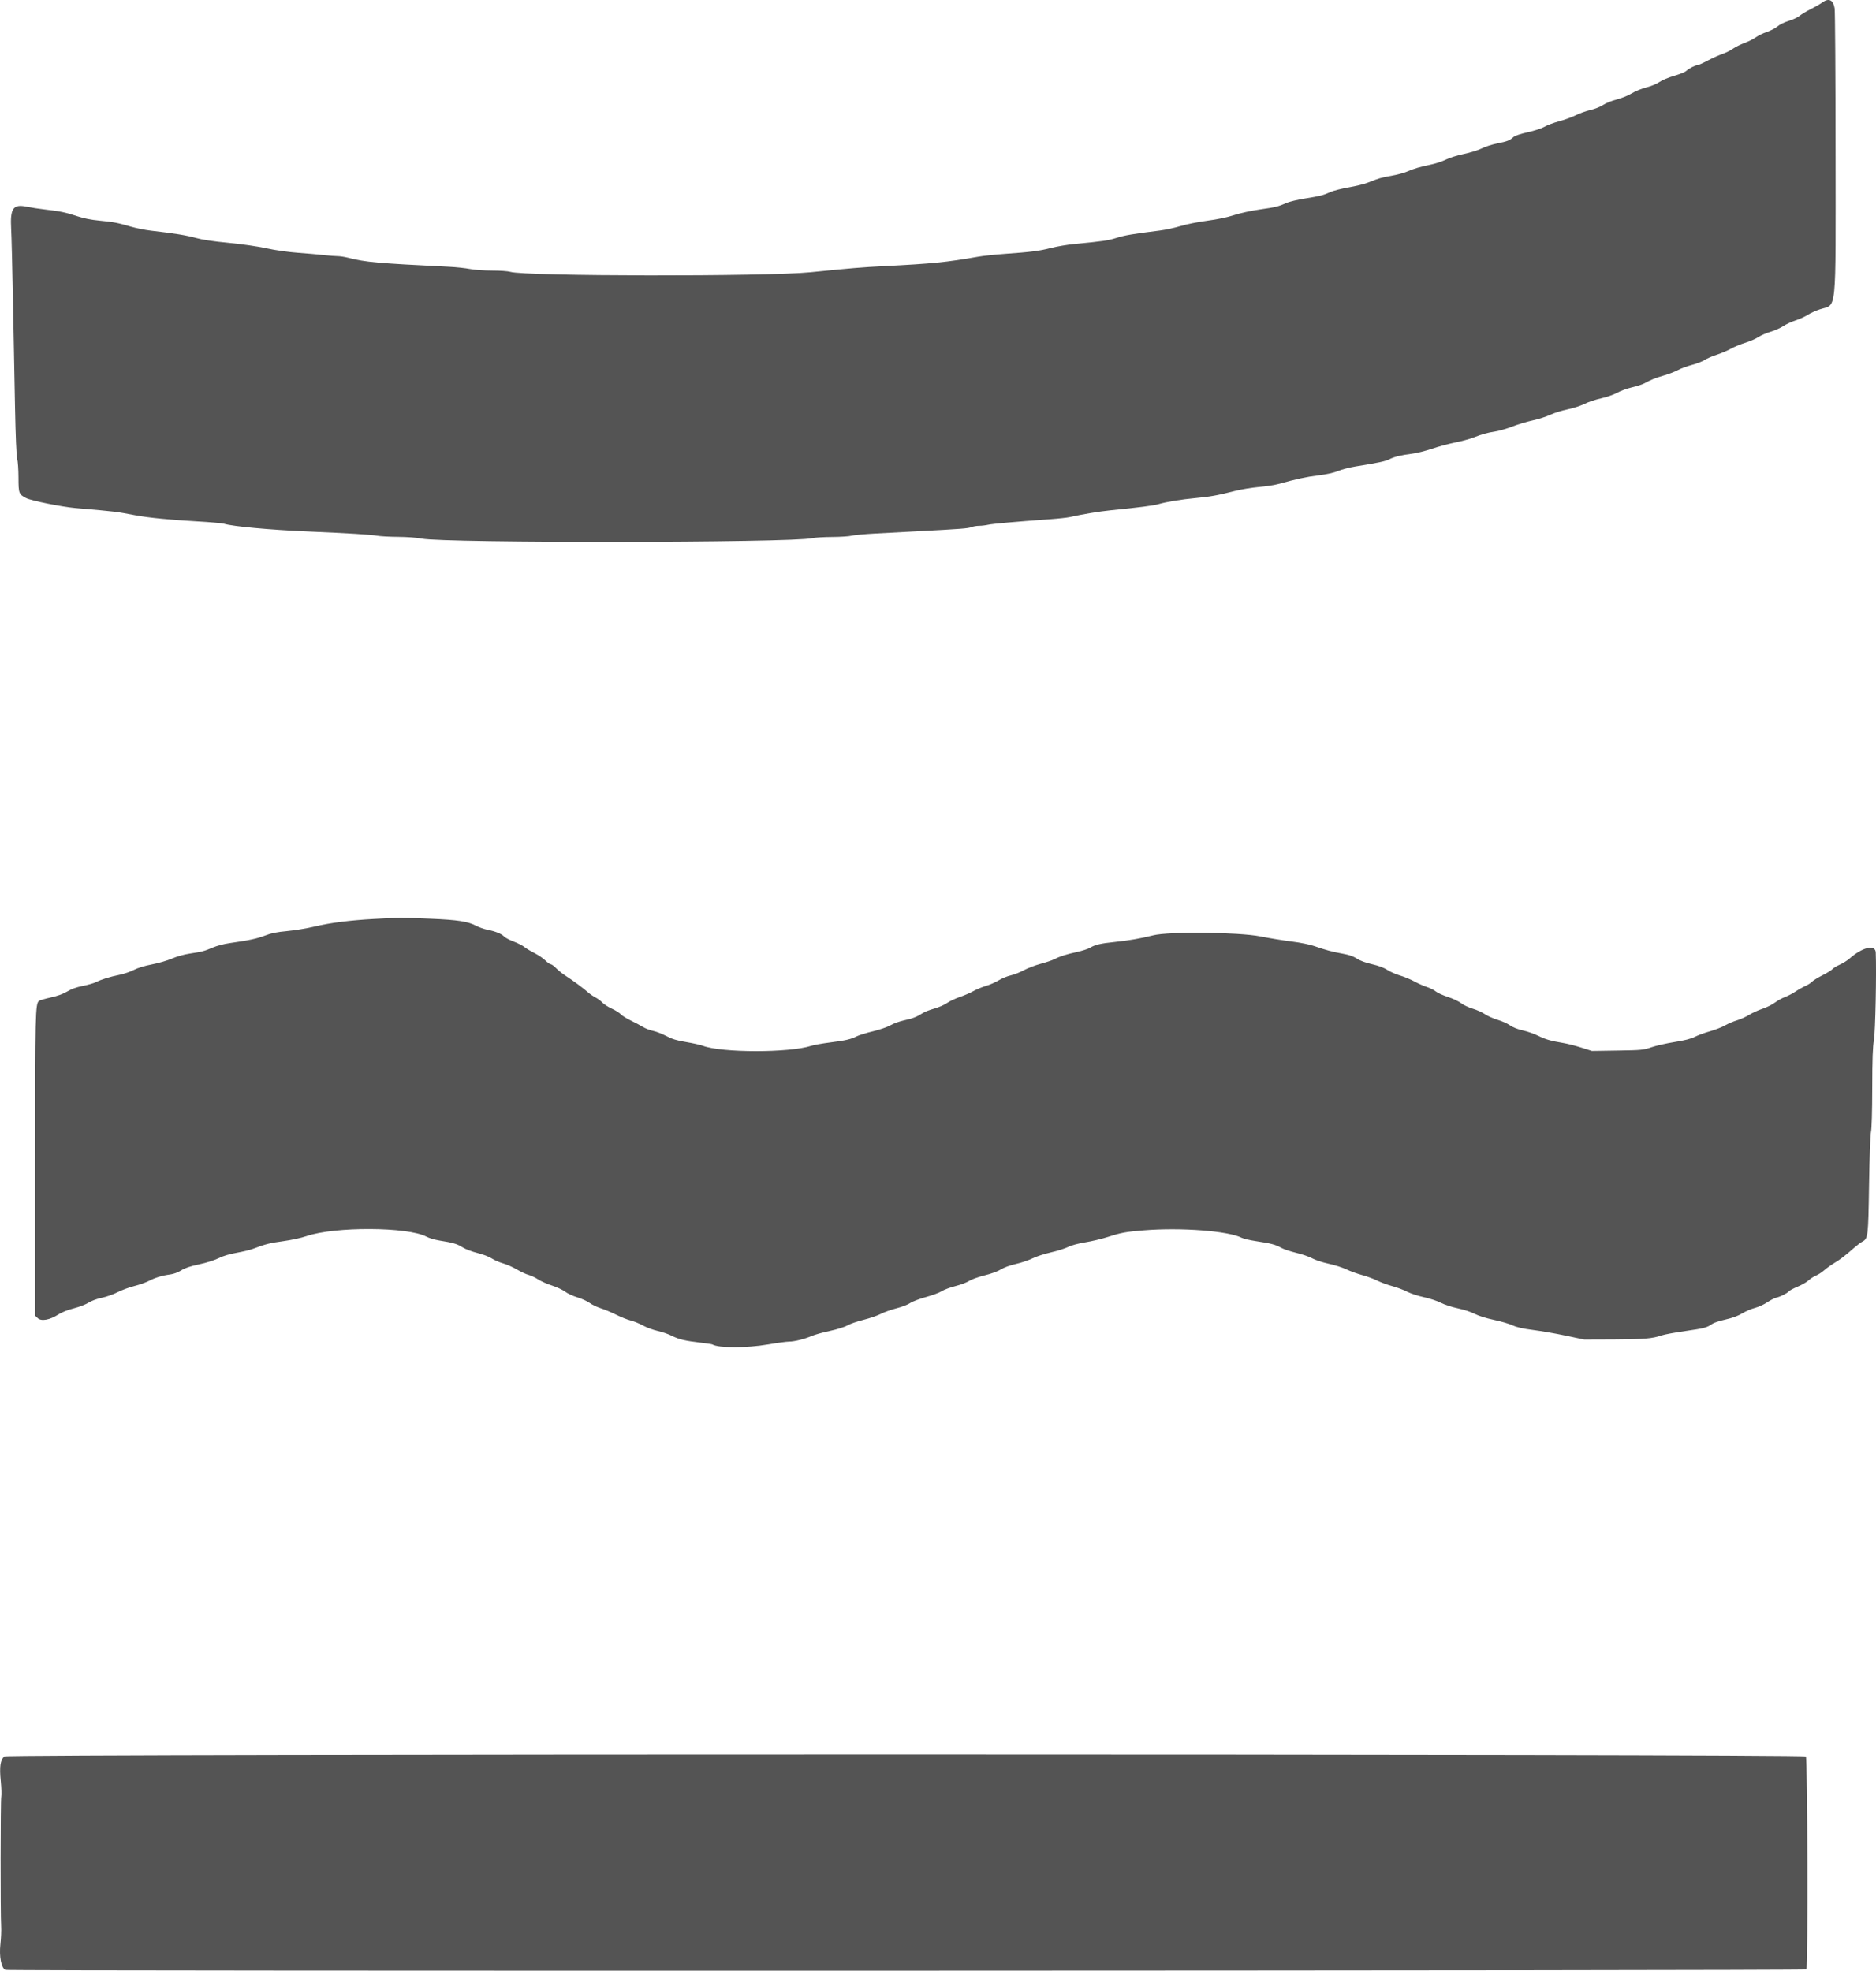 <?xml version="1.0" encoding="UTF-8" standalone="no"?>
<svg
   xmlns:dc="http://purl.org/dc/elements/1.1/"
   xmlns:cc="http://creativecommons.org/ns#"
   xmlns:rdf="http://www.w3.org/1999/02/22-rdf-syntax-ns#"
   xmlns:svg="http://www.w3.org/2000/svg"
   xmlns="http://www.w3.org/2000/svg"
   xmlns:sodipodi="http://sodipodi.sourceforge.net/DTD/sodipodi-0.dtd"
   xmlns:inkscape="http://www.inkscape.org/namespaces/inkscape"
   id="svg"
   version="1.1"
   width="338.002"
   height="355.113"
   style="display:block"
   sodipodi:docname="ula-mono.svg"
   inkscape:version="0.92.1 r15371">
  <defs
     id="defs7" />
  <sodipodi:namedview
     pagecolor="#ffffff"
     bordercolor="#666666"
     borderopacity="1"
     objecttolerance="10"
     gridtolerance="10"
     guidetolerance="10"
     inkscape:pageopacity="0"
     inkscape:pageshadow="2"
     inkscape:window-width="690"
     inkscape:window-height="480"
     id="namedview5"
     showgrid="false"
     fit-margin-top="0"
     fit-margin-left="0"
     fit-margin-right="0"
     fit-margin-bottom="0"
     inkscape:zoom="0.118"
     inkscape:cx="968.32919"
     inkscape:cy="-620.64417"
     inkscape:window-x="0"
     inkscape:window-y="0"
     inkscape:window-maximized="0"
     inkscape:current-layer="svg" />
  <g
     id="svgg"
     transform="translate(-31.671,-24.243)">
    <path
       id="path0"
       d="m 359.98,24.701 c -0.374,0.275 -1.31,0.814 -2.08,1.198 -0.77,0.384 -1.67,0.925 -2,1.202 -0.33,0.278 -1.209,0.688 -1.954,0.911 -0.75,0.226 -1.646,0.663 -2.008,0.981 -0.359,0.316 -1.216,0.764 -1.905,0.996 -0.688,0.231 -1.6,0.674 -2.028,0.984 -0.427,0.31 -1.346,0.769 -2.041,1.022 -0.695,0.252 -1.624,0.714 -2.064,1.027 -0.44,0.313 -1.3,0.74 -1.912,0.95 -0.612,0.209 -1.812,0.751 -2.667,1.204 -0.855,0.453 -1.687,0.824 -1.848,0.824 -0.394,0 -1.476,0.558 -1.988,1.025 -0.228,0.208 -1.218,0.608 -2.2,0.889 -0.982,0.281 -2.162,0.776 -2.622,1.101 -0.471,0.333 -1.49,0.754 -2.332,0.965 -0.822,0.205 -2.021,0.694 -2.663,1.086 -0.642,0.392 -1.864,0.887 -2.714,1.102 -0.85,0.214 -1.954,0.659 -2.452,0.989 -0.503,0.333 -1.525,0.74 -2.295,0.914 -0.763,0.173 -1.934,0.589 -2.602,0.926 -0.667,0.337 -2.013,0.827 -2.99,1.089 -0.978,0.261 -2.176,0.709 -2.664,0.995 -0.497,0.291 -1.826,0.726 -3.026,0.991 -1.344,0.296 -2.304,0.621 -2.582,0.875 -0.669,0.609 -1.091,0.774 -2.923,1.141 -0.923,0.185 -2.185,0.592 -2.804,0.904 -0.618,0.312 -2.067,0.763 -3.22,1.002 -1.153,0.239 -2.596,0.691 -3.207,1.004 -0.61,0.313 -1.825,0.716 -2.7,0.895 -1.952,0.401 -3.094,0.738 -4.367,1.292 -0.538,0.233 -1.798,0.566 -2.8,0.739 -1.797,0.309 -2.21,0.43 -4.262,1.251 -0.573,0.229 -2.101,0.603 -3.396,0.831 -1.295,0.229 -2.762,0.6 -3.26,0.825 -1.332,0.603 -1.852,0.736 -4.589,1.179 -1.367,0.221 -2.897,0.589 -3.4,0.816 -1.404,0.635 -1.907,0.757 -4.815,1.17 -1.505,0.214 -3.535,0.66 -4.586,1.008 -1.187,0.392 -2.978,0.767 -4.829,1.011 -1.619,0.213 -3.785,0.646 -4.814,0.962 -1.029,0.317 -2.726,0.682 -3.771,0.813 -4.762,0.594 -6.357,0.865 -7.776,1.32 -1.475,0.473 -2.414,0.61 -7.524,1.099 -1.32,0.126 -3.255,0.452 -4.3,0.725 -2.039,0.532 -3.54,0.723 -8.4,1.066 -1.705,0.121 -3.82,0.347 -4.7,0.502 -5.714,1.009 -8.185,1.256 -17,1.703 -3.945,0.2 -5.788,0.353 -13.2,1.097 -7.999,0.803 -51.574,0.742 -54.099,-0.076 C 123.217,73.102 121.751,73 120.343,73 118.935,73 117.134,72.872 116.342,72.716 115.549,72.559 113.865,72.38 112.6,72.318 99.549,71.675 97.532,71.494 94.387,70.686 93.775,70.529 92.93,70.4 92.51,70.4 c -0.421,0 -1.54,-0.087 -2.487,-0.194 -0.948,-0.107 -3.054,-0.291 -4.681,-0.41 -1.76,-0.129 -4.063,-0.458 -5.684,-0.812 -1.585,-0.347 -4.447,-0.759 -6.842,-0.986 -2.741,-0.26 -4.709,-0.557 -5.891,-0.888 -1.675,-0.469 -3.815,-0.815 -8.064,-1.305 -1.011,-0.116 -2.609,-0.435 -3.55,-0.707 -2.516,-0.73 -3.204,-0.862 -5.726,-1.099 -1.512,-0.143 -2.86,-0.41 -3.985,-0.791 -1.99,-0.673 -3.205,-0.927 -5.79,-1.212 -1.039,-0.115 -2.557,-0.347 -3.373,-0.515 -2.391,-0.494 -2.958,0.32 -2.758,3.964 0.069,1.24 0.217,7.115 0.331,13.055 0.113,5.94 0.278,14.58 0.367,19.2 0.098,5.147 0.248,8.71 0.387,9.2 0.125,0.44 0.229,1.977 0.231,3.415 0.005,2.845 0.064,3 1.396,3.689 0.893,0.462 6.391,1.571 8.87,1.788 7.675,0.675 7.008,0.594 10.939,1.329 2.203,0.413 6.342,0.817 11.065,1.082 2.29,0.128 4.45,0.322 4.8,0.429 1.514,0.467 8.224,1.085 14.935,1.376 7.563,0.327 11.397,0.562 12.6,0.771 0.605,0.106 2.328,0.198 3.829,0.206 1.562,0.009 3.357,0.142 4.2,0.313 4.145,0.839 66.682,0.773 70.371,-0.074 0.495,-0.114 2.115,-0.213 3.6,-0.22 1.485,-0.007 3.06,-0.109 3.5,-0.225 0.44,-0.117 2.375,-0.296 4.3,-0.399 1.925,-0.103 5.255,-0.28 7.4,-0.394 8.114,-0.43 9.315,-0.521 9.863,-0.75 0.31,-0.13 0.94,-0.238 1.4,-0.241 0.46,-0.002 1.197,-0.088 1.636,-0.19 0.752,-0.174 4.912,-0.546 11.144,-0.997 1.508,-0.109 3.128,-0.286 3.6,-0.394 2.184,-0.497 5.25,-1.008 7.257,-1.21 5.326,-0.535 7.777,-0.848 8.657,-1.105 1.459,-0.427 4.105,-0.861 6.743,-1.107 2.632,-0.246 3.982,-0.49 7.005,-1.267 1.102,-0.283 3.037,-0.606 4.3,-0.718 1.262,-0.111 2.79,-0.336 3.395,-0.501 3.663,-0.996 5.165,-1.321 7.343,-1.591 1.586,-0.196 2.856,-0.478 3.635,-0.806 0.659,-0.277 2.081,-0.645 3.16,-0.818 4.139,-0.664 5.33,-0.918 6.067,-1.293 0.884,-0.451 2.091,-0.744 4.14,-1.004 0.804,-0.102 2.383,-0.499 3.508,-0.883 1.126,-0.384 2.992,-0.888 4.147,-1.119 1.155,-0.231 2.64,-0.63 3.3,-0.886 1.694,-0.659 2.405,-0.858 4,-1.119 0.77,-0.126 2.165,-0.531 3.1,-0.901 0.935,-0.37 2.55,-0.855 3.59,-1.079 1.039,-0.224 2.479,-0.683 3.2,-1.02 0.72,-0.338 2.126,-0.778 3.124,-0.979 0.997,-0.201 2.363,-0.643 3.034,-0.982 0.671,-0.338 2.028,-0.792 3.015,-1.007 1.003,-0.219 2.268,-0.659 2.866,-0.996 0.589,-0.332 1.791,-0.772 2.671,-0.977 0.88,-0.206 1.87,-0.522 2.2,-0.703 1.232,-0.675 2.002,-0.986 3.58,-1.443 0.891,-0.259 2.025,-0.696 2.52,-0.973 0.495,-0.276 1.62,-0.692 2.5,-0.925 0.88,-0.233 1.93,-0.641 2.334,-0.905 0.403,-0.265 1.348,-0.675 2.1,-0.912 0.751,-0.237 1.906,-0.727 2.566,-1.088 0.66,-0.362 1.848,-0.854 2.641,-1.094 0.793,-0.24 1.828,-0.69 2.3,-1 0.472,-0.31 1.489,-0.753 2.259,-0.984 0.77,-0.23 1.788,-0.684 2.262,-1.007 0.473,-0.323 1.463,-0.784 2.2,-1.024 0.736,-0.241 1.729,-0.692 2.207,-1.003 0.479,-0.311 1.469,-0.761 2.2,-1.001 3.088,-1.011 2.833,1.543 2.819,-28.242 -0.006,-13.773 -0.083,-25.472 -0.169,-25.997 -0.253,-1.536 -1.061,-1.913 -2.239,-1.044 M 99.1,189.835 c -4.433,0.247 -7.889,0.685 -10.7,1.358 -1.375,0.328 -3.625,0.702 -5,0.829 -1.871,0.173 -2.864,0.373 -3.948,0.798 -1.42,0.555 -3.055,0.904 -6.452,1.377 -0.935,0.13 -2.285,0.487 -3,0.794 -1.514,0.651 -1.915,0.756 -4.203,1.098 -0.988,0.148 -2.316,0.524 -3.162,0.896 -0.802,0.352 -2.415,0.821 -3.584,1.043 -1.322,0.25 -2.555,0.626 -3.258,0.992 -0.623,0.324 -1.798,0.725 -2.613,0.891 -1.766,0.361 -3.218,0.812 -4.197,1.304 -0.394,0.198 -1.474,0.508 -2.4,0.689 -1.13,0.222 -2.049,0.552 -2.798,1.004 -0.733,0.443 -1.752,0.812 -2.975,1.079 -1.024,0.224 -1.978,0.504 -2.122,0.623 -0.65,0.539 -0.688,2.163 -0.688,29.465 v 27.255 l 0.482,0.453 c 0.633,0.595 2.164,0.318 3.695,-0.668 0.632,-0.407 1.724,-0.841 2.781,-1.106 0.958,-0.239 2.151,-0.696 2.65,-1.016 0.535,-0.342 1.521,-0.706 2.4,-0.887 0.821,-0.168 2.101,-0.619 2.845,-1.002 0.744,-0.383 2.094,-0.884 3,-1.112 0.906,-0.228 2.092,-0.645 2.636,-0.926 1.168,-0.603 2.418,-0.982 3.849,-1.166 0.628,-0.081 1.414,-0.373 1.99,-0.738 0.671,-0.426 1.624,-0.747 3.222,-1.085 1.319,-0.28 2.781,-0.74 3.494,-1.099 0.778,-0.393 1.961,-0.75 3.241,-0.979 1.108,-0.197 2.42,-0.512 2.915,-0.698 2.367,-0.89 3.078,-1.071 5.475,-1.394 1.444,-0.194 3.288,-0.593 4.2,-0.908 5.084,-1.755 18.262,-1.697 21.634,0.095 0.483,0.257 1.534,0.57 2.335,0.695 2.416,0.377 3.213,0.611 4.177,1.227 0.513,0.328 1.688,0.776 2.655,1.012 0.955,0.234 2.113,0.673 2.579,0.98 0.465,0.306 1.385,0.708 2.045,0.894 0.66,0.185 1.785,0.681 2.5,1.102 0.715,0.421 1.665,0.862 2.112,0.978 0.446,0.117 1.214,0.479 1.705,0.804 0.491,0.326 1.611,0.823 2.488,1.105 0.877,0.282 1.951,0.783 2.385,1.114 0.435,0.331 1.425,0.79 2.2,1.02 0.776,0.23 1.77,0.682 2.209,1.004 0.44,0.322 1.34,0.754 2,0.96 0.661,0.206 1.921,0.734 2.801,1.173 0.88,0.438 2.046,0.902 2.591,1.031 0.545,0.128 1.535,0.532 2.2,0.897 0.665,0.365 1.857,0.806 2.649,0.979 0.793,0.174 1.963,0.578 2.6,0.9 1.27,0.64 2.386,0.902 5.242,1.23 1.035,0.119 1.951,0.259 2.035,0.311 1.072,0.663 6.194,0.663 10.045,0 1.63,-0.281 3.327,-0.51 3.771,-0.51 0.974,0 2.795,-0.453 4.107,-1.022 0.528,-0.229 1.995,-0.637 3.26,-0.907 1.318,-0.282 2.661,-0.704 3.147,-0.988 0.466,-0.273 1.759,-0.722 2.874,-0.998 1.114,-0.276 2.533,-0.762 3.153,-1.081 0.619,-0.319 1.891,-0.771 2.826,-1.005 0.935,-0.234 2.039,-0.657 2.452,-0.941 0.414,-0.284 1.699,-0.773 2.855,-1.087 1.157,-0.315 2.438,-0.791 2.848,-1.059 0.41,-0.268 1.51,-0.678 2.445,-0.912 0.935,-0.234 2.048,-0.653 2.474,-0.931 0.426,-0.279 1.686,-0.73 2.8,-1.003 1.194,-0.293 2.397,-0.733 2.929,-1.072 0.539,-0.343 1.63,-0.741 2.7,-0.983 0.989,-0.224 2.337,-0.678 2.997,-1.009 0.66,-0.331 2.149,-0.815 3.309,-1.077 1.159,-0.262 2.554,-0.701 3.1,-0.976 0.595,-0.3 1.83,-0.635 3.091,-0.838 1.155,-0.186 2.91,-0.599 3.9,-0.918 2.549,-0.822 3.372,-0.975 6.674,-1.243 6.678,-0.543 15.236,0.114 17.634,1.354 0.326,0.169 1.515,0.443 2.642,0.61 2.581,0.382 3.447,0.612 4.45,1.183 0.44,0.25 1.655,0.657 2.7,0.905 1.045,0.247 2.35,0.697 2.9,1 0.55,0.303 1.87,0.736 2.933,0.961 1.063,0.224 2.503,0.681 3.2,1.014 0.697,0.333 1.987,0.801 2.867,1.039 0.88,0.238 2.11,0.689 2.734,1.003 0.623,0.314 1.825,0.756 2.67,0.982 0.846,0.227 2.05,0.679 2.676,1.004 0.626,0.326 1.989,0.773 3.029,0.994 1.04,0.22 2.417,0.674 3.06,1.009 0.648,0.338 2.007,0.781 3.049,0.996 1.039,0.214 2.402,0.658 3.047,0.994 0.702,0.365 2.074,0.797 3.45,1.086 1.257,0.264 2.78,0.708 3.385,0.987 0.775,0.358 1.869,0.606 3.7,0.836 1.43,0.18 4.085,0.642 5.9,1.027 l 3.3,0.698 5.4,-0.02 c 5.357,-0.02 6.914,-0.153 8.546,-0.728 0.466,-0.165 2.412,-0.523 4.323,-0.797 3.415,-0.489 3.828,-0.6 4.831,-1.302 0.275,-0.193 1.343,-0.539 2.373,-0.769 1.236,-0.277 2.256,-0.653 3,-1.106 0.62,-0.377 1.65,-0.819 2.29,-0.982 0.639,-0.163 1.629,-0.614 2.2,-1.002 0.57,-0.388 1.307,-0.768 1.637,-0.844 0.777,-0.18 1.962,-0.775 2.263,-1.137 0.13,-0.156 0.844,-0.537 1.586,-0.845 0.743,-0.309 1.621,-0.813 1.951,-1.121 0.33,-0.307 0.94,-0.7 1.354,-0.873 0.415,-0.173 1.09,-0.612 1.5,-0.974 0.411,-0.362 1.241,-0.957 1.846,-1.321 1.094,-0.659 1.751,-1.164 3.555,-2.733 0.52,-0.452 1.147,-0.927 1.393,-1.056 1.099,-0.574 1.128,-0.805 1.274,-10.222 0.076,-4.945 0.226,-9.088 0.347,-9.6 0.129,-0.542 0.219,-3.686 0.226,-7.9 0.009,-5.242 0.087,-7.42 0.308,-8.671 0.251,-1.419 0.469,-12.071 0.322,-15.741 -0.061,-1.518 -2.369,-0.984 -4.74,1.098 -0.398,0.35 -1.188,0.842 -1.755,1.093 -0.566,0.251 -1.16,0.614 -1.319,0.806 -0.159,0.192 -0.969,0.692 -1.8,1.11 -0.831,0.418 -1.671,0.938 -1.867,1.155 -0.196,0.217 -0.736,0.561 -1.2,0.765 -0.464,0.204 -1.27,0.659 -1.79,1.01 -0.521,0.352 -1.376,0.797 -1.9,0.989 -0.525,0.193 -1.346,0.647 -1.825,1.009 -0.479,0.362 -1.469,0.854 -2.2,1.094 -0.731,0.24 -1.824,0.738 -2.429,1.106 -0.605,0.369 -1.595,0.815 -2.2,0.992 -0.605,0.177 -1.571,0.589 -2.146,0.916 -0.575,0.326 -1.79,0.799 -2.7,1.05 -0.91,0.252 -2.123,0.696 -2.696,0.987 -0.722,0.368 -1.855,0.659 -3.7,0.952 -1.462,0.231 -3.333,0.655 -4.158,0.942 -1.416,0.491 -1.759,0.525 -6.107,0.592 l -4.608,0.072 -1.892,-0.601 c -1.041,-0.33 -2.478,-0.698 -3.193,-0.818 -2.334,-0.39 -3.268,-0.658 -4.594,-1.317 -0.718,-0.357 -1.965,-0.792 -2.77,-0.967 -0.899,-0.195 -1.786,-0.545 -2.3,-0.906 -0.46,-0.324 -1.466,-0.775 -2.236,-1.003 -0.77,-0.228 -1.797,-0.685 -2.281,-1.015 -0.485,-0.33 -1.486,-0.781 -2.223,-1 -0.738,-0.22 -1.676,-0.665 -2.084,-0.989 -0.407,-0.324 -1.473,-0.826 -2.367,-1.116 -0.894,-0.289 -1.874,-0.736 -2.179,-0.992 -0.304,-0.256 -1.029,-0.619 -1.61,-0.806 -0.581,-0.188 -1.596,-0.637 -2.256,-0.998 -0.66,-0.361 -1.83,-0.844 -2.6,-1.074 -0.77,-0.23 -1.802,-0.687 -2.293,-1.015 -0.574,-0.382 -1.553,-0.746 -2.736,-1.016 -1.171,-0.266 -2.168,-0.635 -2.737,-1.012 -0.614,-0.406 -1.393,-0.68 -2.478,-0.871 -1.858,-0.327 -3.229,-0.693 -5.156,-1.376 -0.812,-0.289 -2.533,-0.638 -4.1,-0.832 -1.485,-0.183 -4.021,-0.597 -5.636,-0.918 -3.898,-0.775 -16.569,-0.903 -19.34,-0.194 -2.12,0.542 -4.557,0.961 -7.007,1.205 -2.416,0.241 -3.468,0.489 -4.348,1.028 -0.348,0.213 -1.428,0.56 -2.4,0.773 -1.934,0.422 -3.068,0.786 -4.083,1.311 -0.363,0.188 -1.463,0.557 -2.444,0.819 -0.98,0.262 -2.336,0.781 -3.012,1.153 -0.677,0.372 -1.725,0.785 -2.33,0.918 -0.605,0.133 -1.595,0.539 -2.2,0.903 -0.605,0.363 -1.64,0.815 -2.3,1.003 -0.66,0.187 -1.667,0.605 -2.238,0.927 -0.571,0.322 -1.696,0.809 -2.5,1.082 -0.804,0.272 -1.831,0.76 -2.282,1.083 -0.451,0.323 -1.472,0.768 -2.269,0.988 -0.796,0.221 -1.732,0.584 -2.079,0.808 -1.07,0.688 -1.875,1.003 -3.365,1.316 -0.788,0.166 -1.893,0.565 -2.455,0.886 -0.575,0.329 -1.961,0.807 -3.167,1.092 -1.179,0.278 -2.482,0.679 -2.896,0.89 -1.069,0.545 -2.008,0.763 -4.849,1.123 -1.375,0.174 -2.905,0.447 -3.4,0.607 -3.958,1.277 -16.099,1.269 -19.5,-0.014 -0.44,-0.165 -1.796,-0.467 -3.013,-0.67 -1.684,-0.282 -2.533,-0.54 -3.555,-1.082 -0.739,-0.392 -1.813,-0.811 -2.388,-0.931 -0.574,-0.121 -1.404,-0.44 -1.844,-0.71 -0.44,-0.271 -1.43,-0.797 -2.2,-1.169 -0.77,-0.373 -1.58,-0.882 -1.8,-1.131 -0.22,-0.249 -0.94,-0.699 -1.6,-1 -0.66,-0.301 -1.425,-0.792 -1.7,-1.092 -0.275,-0.3 -0.834,-0.716 -1.242,-0.925 -0.408,-0.209 -0.993,-0.609 -1.3,-0.888 -0.747,-0.679 -2.862,-2.244 -4.091,-3.027 -0.547,-0.348 -1.308,-0.956 -1.691,-1.35 -0.382,-0.394 -0.823,-0.716 -0.979,-0.716 -0.156,0 -0.593,-0.309 -0.971,-0.687 -0.378,-0.378 -1.259,-0.975 -1.957,-1.327 -0.698,-0.351 -1.512,-0.842 -1.809,-1.091 -0.297,-0.249 -1.164,-0.691 -1.927,-0.982 -0.763,-0.292 -1.535,-0.694 -1.716,-0.894 -0.44,-0.486 -1.566,-0.951 -2.962,-1.223 -0.63,-0.122 -1.575,-0.451 -2.1,-0.73 -1.469,-0.781 -3.296,-1.063 -8.225,-1.269 -4.999,-0.208 -5.768,-0.205 -10.13,0.038 M 32.452,340.749 c -0.722,0.644 -0.899,1.838 -0.65,4.372 0.124,1.263 0.166,2.568 0.093,2.901 -0.141,0.645 -0.157,21.209 -0.018,23.347 0.045,0.698 -0.015,2.152 -0.135,3.23 -0.241,2.176 0.149,4.222 0.881,4.613 0.444,0.238 324.273,0.159 324.51,-0.079 0.3,-0.3 0.208,-38.072 -0.093,-38.373 -0.466,-0.466 -324.065,-0.477 -324.588,-0.011"
       inkscape:connector-curvature="0"
       style="fill:#545454;fill-rule:evenodd;stroke:none" />
  </g>
</svg>
